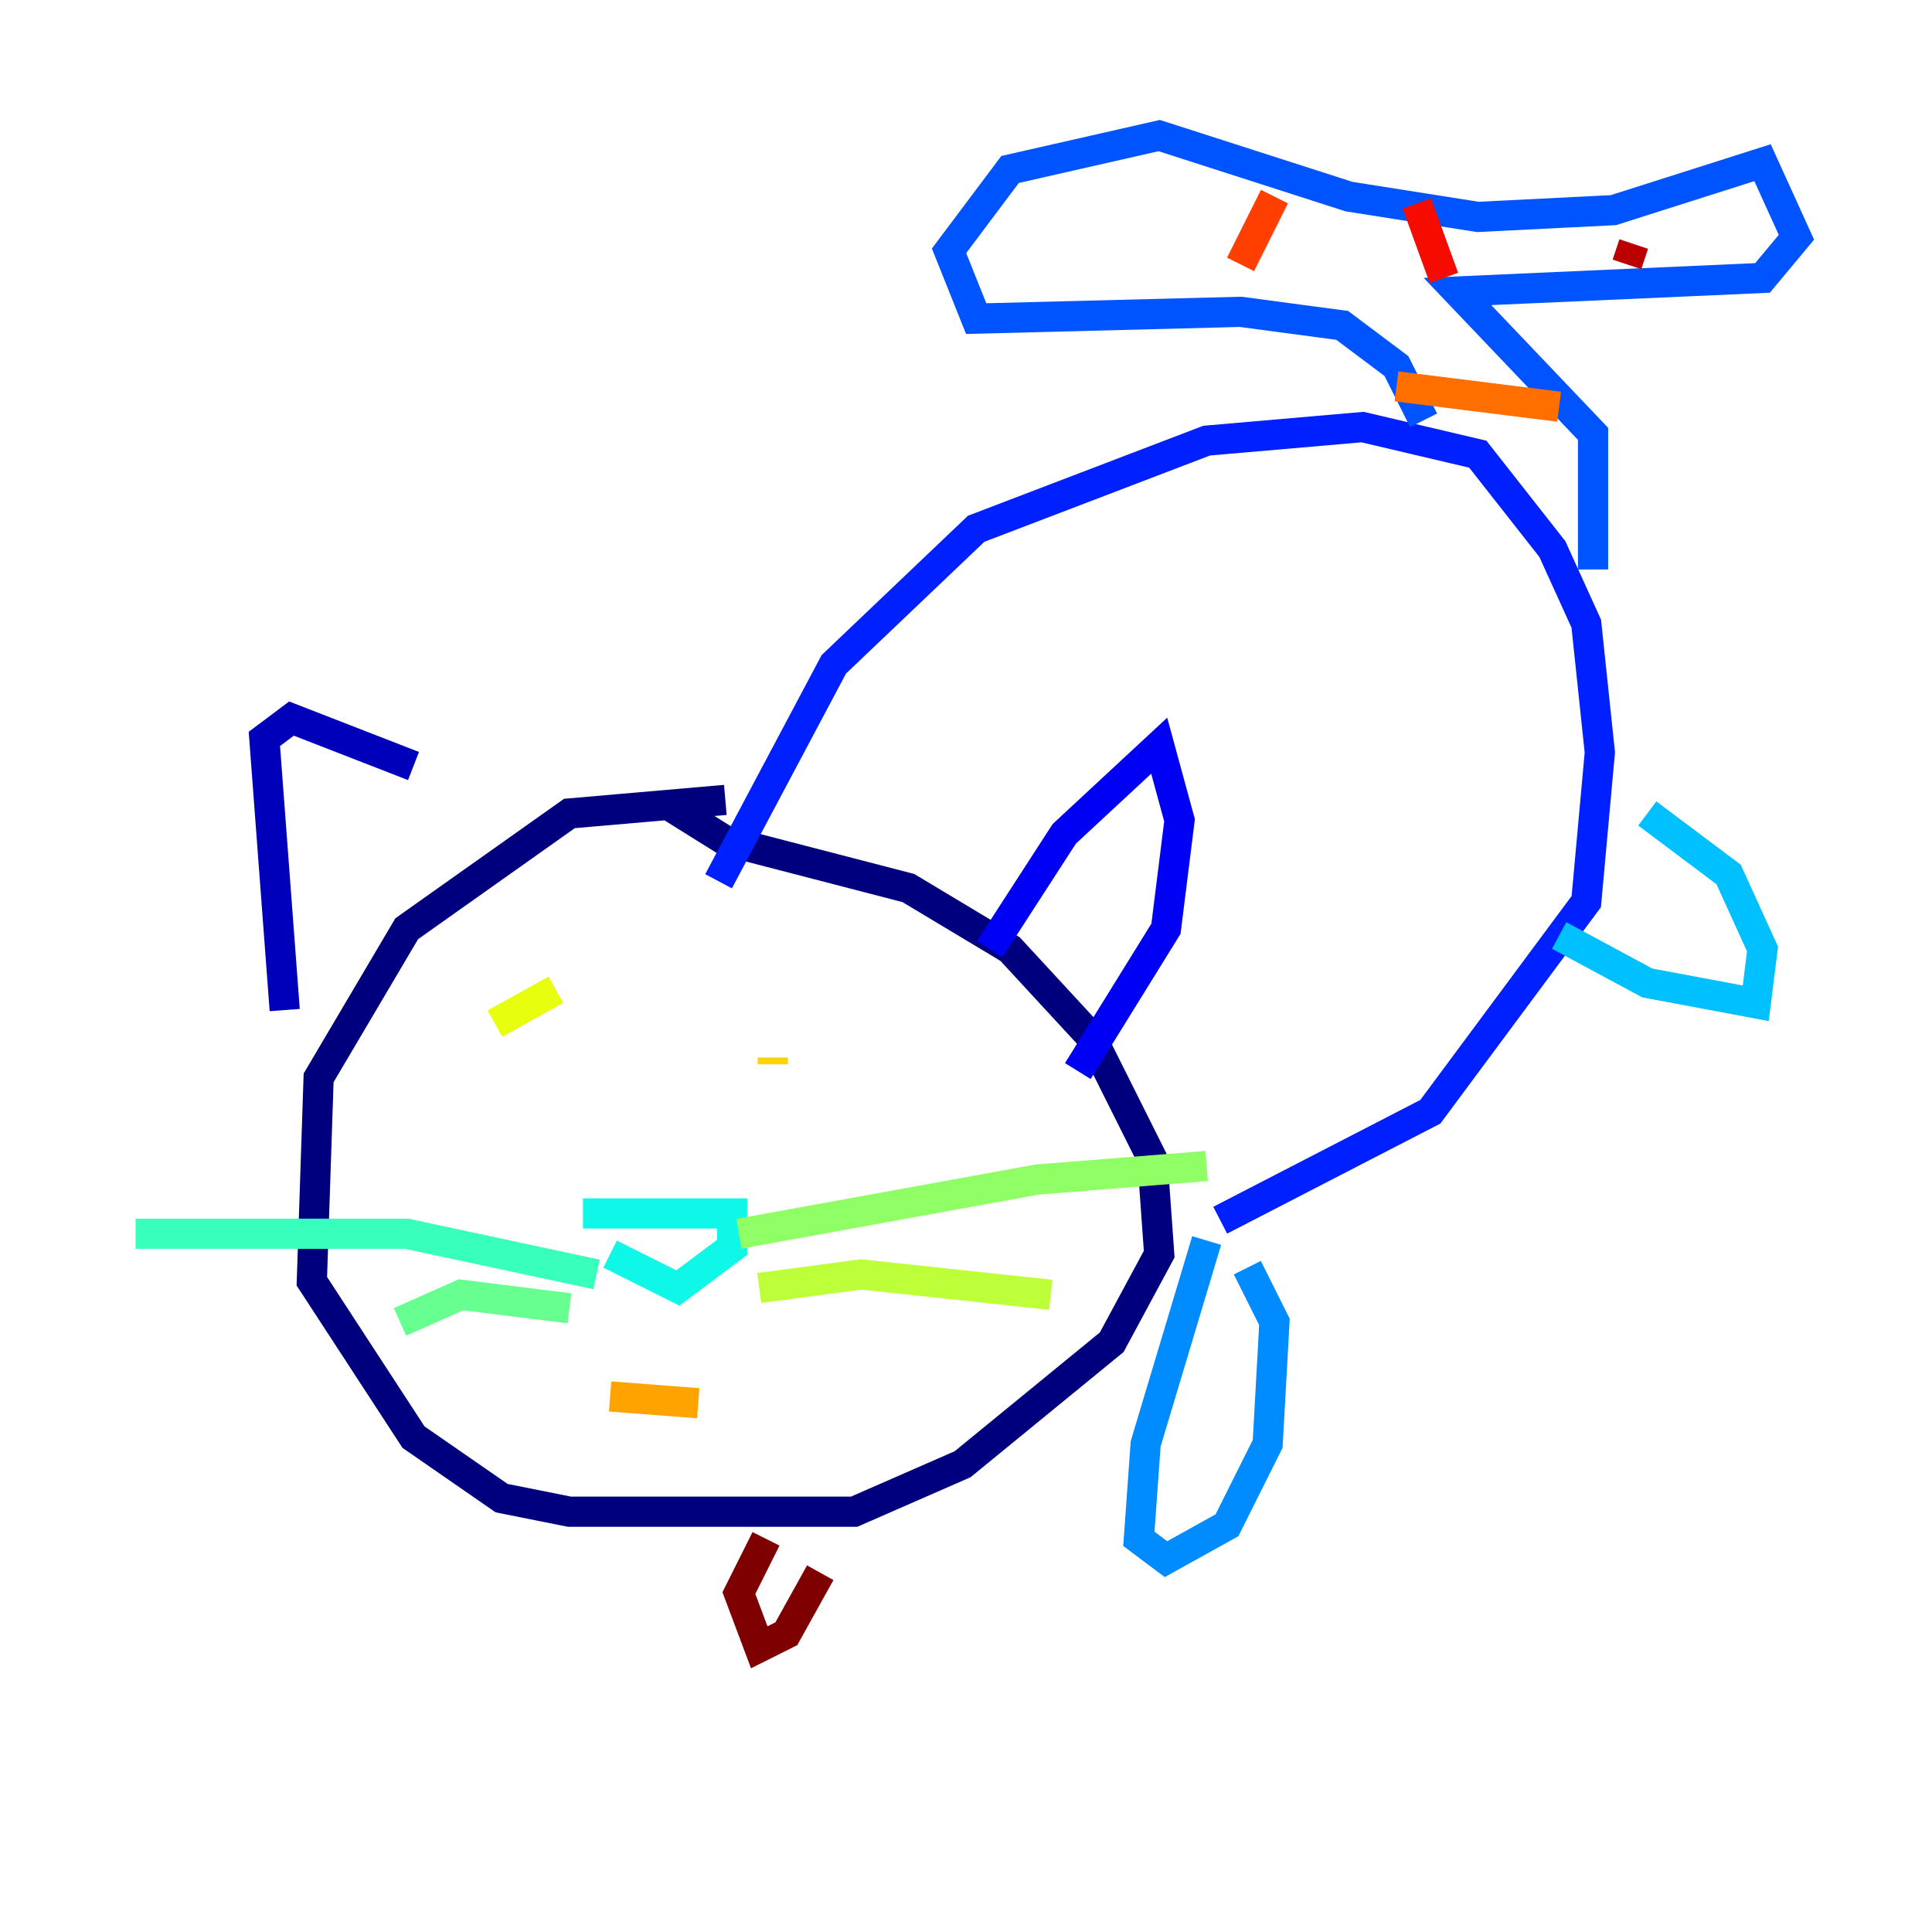 <?xml version="1.0" encoding="utf-8" ?>
<svg baseProfile="tiny" height="128" version="1.2" viewBox="0,0,128,128" width="128" xmlns="http://www.w3.org/2000/svg" xmlns:ev="http://www.w3.org/2001/xml-events" xmlns:xlink="http://www.w3.org/1999/xlink"><defs /><polyline fill="none" points="48.056,52.996 37.726,53.895 26.947,61.53 21.109,71.41 20.66,84.884 27.396,95.214 33.235,99.256 37.726,100.154 56.59,100.154 63.775,97.01 73.656,88.926 76.8,83.088 76.351,76.8 72.309,68.716 66.919,62.877 60.182,58.835 48.056,55.691 44.463,53.446" stroke="#00007f" stroke-width="2" /><polyline fill="none" points="18.863,66.919 17.516,48.954 19.312,47.607 27.396,50.751" stroke="#0000ba" stroke-width="2" /><polyline fill="none" points="65.572,62.877 70.512,55.242 76.8,49.404 78.147,54.344 77.249,61.53 71.41,70.961" stroke="#0000f5" stroke-width="2" /><polyline fill="none" points="47.607,58.386 55.242,44.014 64.674,35.032 79.944,29.193 90.274,28.295 97.909,30.091 102.849,36.379 105.095,41.319 105.993,49.853 105.095,59.733 94.765,73.656 80.842,80.842" stroke="#0020ff" stroke-width="2" /><polyline fill="none" points="94.316,27.846 92.519,24.253 88.926,21.558 82.189,20.66 64.674,21.109 62.877,16.617 66.919,11.228 76.8,8.982 89.375,13.025 97.909,14.372 106.891,13.923 116.772,10.779 119.017,15.719 116.772,18.414 96.561,19.312 105.544,28.744 105.544,37.726" stroke="#0054ff" stroke-width="2" /><polyline fill="none" points="79.944,82.189 75.902,95.663 75.453,101.951 77.249,103.298 81.291,101.053 83.986,95.663 84.435,87.579 82.639,83.986" stroke="#008cff" stroke-width="2" /><polyline fill="none" points="103.298,61.979 109.137,65.123 116.323,66.47 116.772,62.877 114.526,57.937 109.137,53.895" stroke="#00c0ff" stroke-width="2" /><polyline fill="none" points="38.625,80.393 48.505,80.393 48.505,82.639 44.912,85.333 40.421,83.088" stroke="#0ff8e7" stroke-width="2" /><polyline fill="none" points="39.523,84.435 26.947,81.74 8.982,81.74" stroke="#39ffbd" stroke-width="2" /><polyline fill="none" points="37.726,86.681 30.54,85.782 26.498,87.579" stroke="#66ff90" stroke-width="2" /><polyline fill="none" points="48.954,81.74 68.716,78.147 79.944,77.249" stroke="#90ff66" stroke-width="2" /><polyline fill="none" points="50.302,85.333 57.039,84.435 69.614,85.782" stroke="#bdff39" stroke-width="2" /><polyline fill="none" points="32.786,67.817 36.828,65.572" stroke="#e7ff0f" stroke-width="2" /><polyline fill="none" points="51.2,70.063 51.2,70.512" stroke="#ffd300" stroke-width="2" /><polyline fill="none" points="40.421,92.519 46.26,92.968" stroke="#ffa300" stroke-width="2" /><polyline fill="none" points="92.519,25.6 103.298,26.947" stroke="#ff6f00" stroke-width="2" /><polyline fill="none" points="84.435,13.025 82.189,17.516" stroke="#ff3f00" stroke-width="2" /><polyline fill="none" points="93.867,13.474 95.663,18.414" stroke="#f50b00" stroke-width="2" /><polyline fill="none" points="108.239,16.168 107.79,17.516" stroke="#ba0000" stroke-width="2" /><polyline fill="none" points="50.751,101.951 48.954,105.544 50.302,109.137 52.098,108.239 54.344,104.197" stroke="#7f0000" stroke-width="2" /></svg>